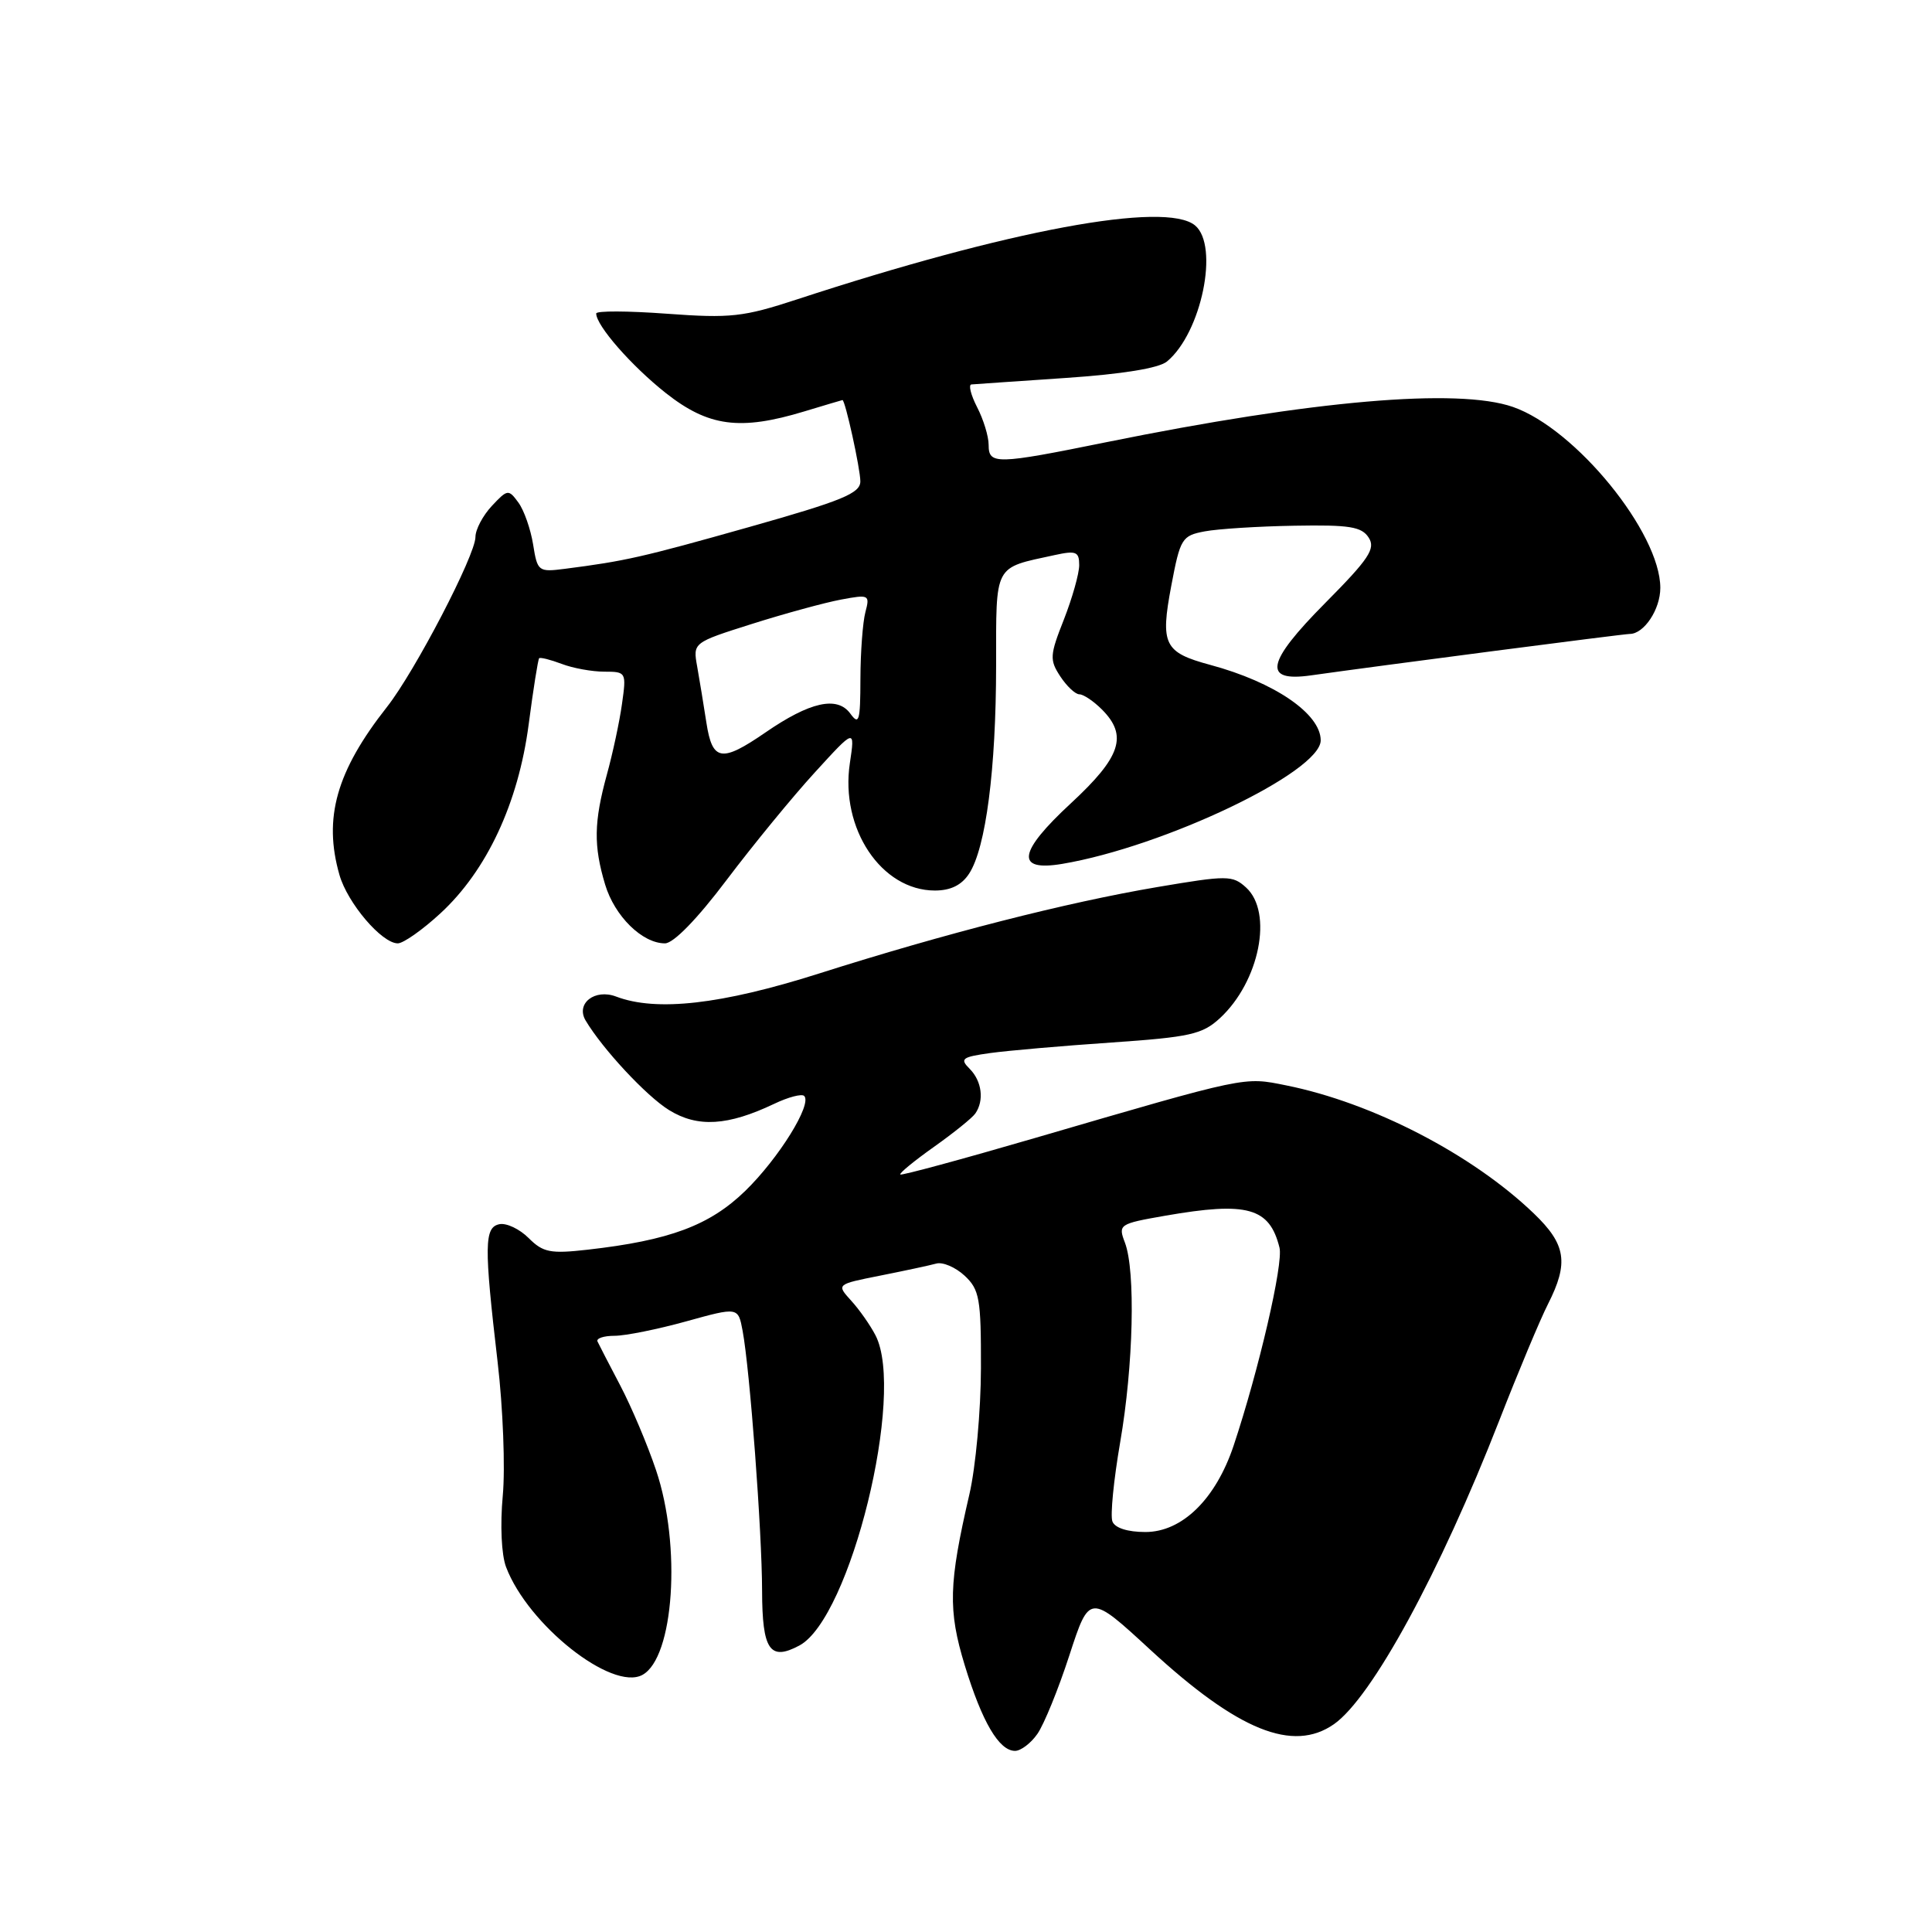 <?xml version="1.0" encoding="UTF-8" standalone="no"?>
<!DOCTYPE svg PUBLIC "-//W3C//DTD SVG 1.1//EN" "http://www.w3.org/Graphics/SVG/1.1/DTD/svg11.dtd" >
<svg xmlns="http://www.w3.org/2000/svg" xmlns:xlink="http://www.w3.org/1999/xlink" version="1.1" viewBox="0 0 256 256">
 <g >
 <path fill="currentColor"
d=" M 137.46 229.75 C 138.33 228.51 140.24 223.83 141.70 219.33 C 144.36 211.17 144.36 211.17 152.43 218.61 C 164.05 229.32 171.32 232.26 176.76 228.46 C 181.78 224.94 190.79 208.39 198.65 188.25 C 201.17 181.79 204.08 174.83 205.12 172.79 C 207.89 167.33 207.51 164.89 203.25 160.80 C 195.09 152.96 181.88 146.12 170.43 143.82 C 164.76 142.68 165.45 142.53 137.04 150.82 C 127.44 153.62 119.45 155.78 119.29 155.63 C 119.13 155.47 121.14 153.82 123.75 151.97 C 126.36 150.12 128.83 148.13 129.23 147.55 C 130.43 145.84 130.11 143.25 128.49 141.63 C 127.15 140.29 127.44 140.06 131.24 139.53 C 133.58 139.21 140.79 138.58 147.26 138.14 C 157.69 137.42 159.31 137.06 161.64 134.92 C 166.89 130.07 168.73 120.88 165.10 117.59 C 163.31 115.97 162.63 115.97 153.35 117.54 C 141.32 119.58 125.21 123.69 108.48 129.01 C 95.59 133.10 86.97 134.08 81.64 132.05 C 78.82 130.98 76.27 132.96 77.59 135.21 C 79.83 138.98 85.64 145.23 88.65 147.09 C 92.44 149.43 96.43 149.19 102.59 146.26 C 104.45 145.37 106.24 144.90 106.56 145.22 C 107.64 146.31 103.19 153.48 98.75 157.80 C 94.03 162.38 88.73 164.36 77.87 165.59 C 72.93 166.15 71.96 165.96 70.05 164.05 C 68.86 162.86 67.12 162.03 66.19 162.21 C 64.16 162.61 64.13 164.99 65.94 180.50 C 66.65 186.55 66.96 194.51 66.62 198.18 C 66.26 202.08 66.44 206.03 67.06 207.65 C 69.97 215.31 81.08 224.10 85.11 221.94 C 89.31 219.69 90.31 204.82 86.93 194.81 C 85.80 191.44 83.66 186.39 82.19 183.59 C 80.72 180.79 79.36 178.16 79.17 177.75 C 78.99 177.34 80.00 177.00 81.43 177.00 C 82.86 177.00 87.13 176.14 90.92 175.09 C 97.81 173.18 97.81 173.18 98.40 176.34 C 99.36 181.49 100.97 202.93 100.98 210.78 C 101.00 218.65 102.01 220.13 105.92 218.04 C 112.69 214.42 120.00 184.65 116.01 176.94 C 115.32 175.60 113.87 173.53 112.78 172.34 C 110.82 170.18 110.82 170.18 116.66 169.02 C 119.87 168.38 123.20 167.67 124.06 167.43 C 124.91 167.19 126.60 167.91 127.81 169.03 C 129.79 170.88 130.00 172.05 129.98 181.29 C 129.97 186.91 129.28 194.43 128.45 198.00 C 125.70 209.87 125.60 213.34 127.84 220.68 C 130.14 228.19 132.38 232.00 134.50 232.00 C 135.26 232.00 136.60 230.99 137.46 229.75 Z  M 58.36 121.02 C 64.50 115.36 68.68 106.42 70.05 96.00 C 70.66 91.33 71.29 87.38 71.44 87.22 C 71.60 87.07 72.94 87.41 74.43 87.97 C 75.91 88.54 78.46 89.00 80.08 89.00 C 82.97 89.00 83.01 89.08 82.42 93.25 C 82.10 95.59 81.19 99.82 80.41 102.65 C 78.69 108.93 78.64 112.07 80.18 117.20 C 81.44 121.40 85.10 125.00 88.11 125.00 C 89.24 125.00 92.37 121.79 96.29 116.59 C 99.78 111.97 105.03 105.56 107.97 102.35 C 113.30 96.51 113.30 96.51 112.61 101.13 C 111.31 109.80 116.79 118.00 123.88 118.00 C 125.97 118.00 127.43 117.28 128.42 115.75 C 130.63 112.36 131.98 101.92 131.99 88.23 C 132.00 74.59 131.61 75.32 139.75 73.55 C 142.59 72.93 143.00 73.10 143.00 74.88 C 143.00 76.01 142.08 79.25 140.97 82.09 C 139.10 86.82 139.06 87.44 140.49 89.62 C 141.35 90.93 142.49 92.00 143.02 92.00 C 143.56 92.00 144.90 92.90 146.00 94.00 C 149.47 97.47 148.55 100.28 141.91 106.43 C 134.88 112.93 134.51 115.51 140.74 114.47 C 154.24 112.20 175.00 102.29 175.00 98.10 C 175.00 94.58 168.87 90.39 160.36 88.10 C 154.24 86.45 153.73 85.40 155.20 77.62 C 156.39 71.33 156.61 70.98 159.63 70.41 C 161.38 70.08 166.73 69.74 171.52 69.66 C 178.81 69.53 180.42 69.78 181.36 71.24 C 182.30 72.70 181.40 74.05 175.60 79.90 C 167.77 87.79 167.26 90.41 173.72 89.49 C 182.61 88.23 215.12 84.00 215.95 84.00 C 217.84 84.00 220.00 80.75 220.00 77.90 C 220.00 70.59 208.77 56.80 200.47 53.92 C 193.15 51.38 173.92 53.05 146.61 58.59 C 131.98 61.56 131.00 61.58 131.00 58.95 C 131.00 57.82 130.31 55.57 129.47 53.95 C 128.64 52.33 128.30 50.97 128.72 50.94 C 129.15 50.90 134.77 50.52 141.22 50.08 C 148.74 49.57 153.55 48.79 154.63 47.90 C 159.20 44.12 161.58 32.56 158.35 29.87 C 154.43 26.62 133.62 30.49 105.61 39.67 C 98.50 42.00 96.82 42.19 88.36 41.57 C 83.21 41.19 79.00 41.17 79.00 41.54 C 79.00 43.14 83.66 48.47 88.21 52.07 C 93.87 56.54 98.05 57.10 106.59 54.51 C 109.29 53.69 111.56 53.02 111.63 53.01 C 111.99 52.98 114.00 62.13 114.00 63.78 C 114.00 65.37 111.60 66.35 99.25 69.84 C 85.05 73.85 82.86 74.34 74.86 75.37 C 71.34 75.82 71.21 75.73 70.64 72.14 C 70.31 70.11 69.44 67.61 68.69 66.59 C 67.38 64.80 67.25 64.82 65.16 67.05 C 63.97 68.33 63.00 70.17 63.00 71.15 C 63.00 73.56 54.99 88.96 51.28 93.67 C 44.57 102.19 42.82 108.40 44.98 115.93 C 46.05 119.67 50.59 125.00 52.71 125.00 C 53.44 125.00 55.99 123.21 58.36 121.02 Z  M 147.40 201.60 C 147.10 200.82 147.57 196.10 148.43 191.10 C 150.19 180.92 150.48 168.41 149.06 164.66 C 148.14 162.25 148.28 162.16 154.39 161.09 C 165.30 159.19 168.22 160.01 169.54 165.32 C 170.07 167.44 166.79 181.57 163.46 191.56 C 161.09 198.64 156.64 203.00 151.77 203.00 C 149.40 203.00 147.73 202.46 147.40 201.60 Z  M 93.60 95.75 C 93.24 93.41 92.69 90.07 92.38 88.32 C 91.81 85.15 91.81 85.15 99.68 82.66 C 104.01 81.29 109.29 79.85 111.43 79.45 C 115.16 78.75 115.28 78.81 114.67 81.11 C 114.32 82.42 114.02 86.40 114.01 89.94 C 114.00 95.58 113.83 96.15 112.66 94.54 C 110.93 92.19 107.31 93.00 101.42 97.06 C 95.59 101.07 94.39 100.87 93.60 95.75 Z "/>
</g>
</svg>